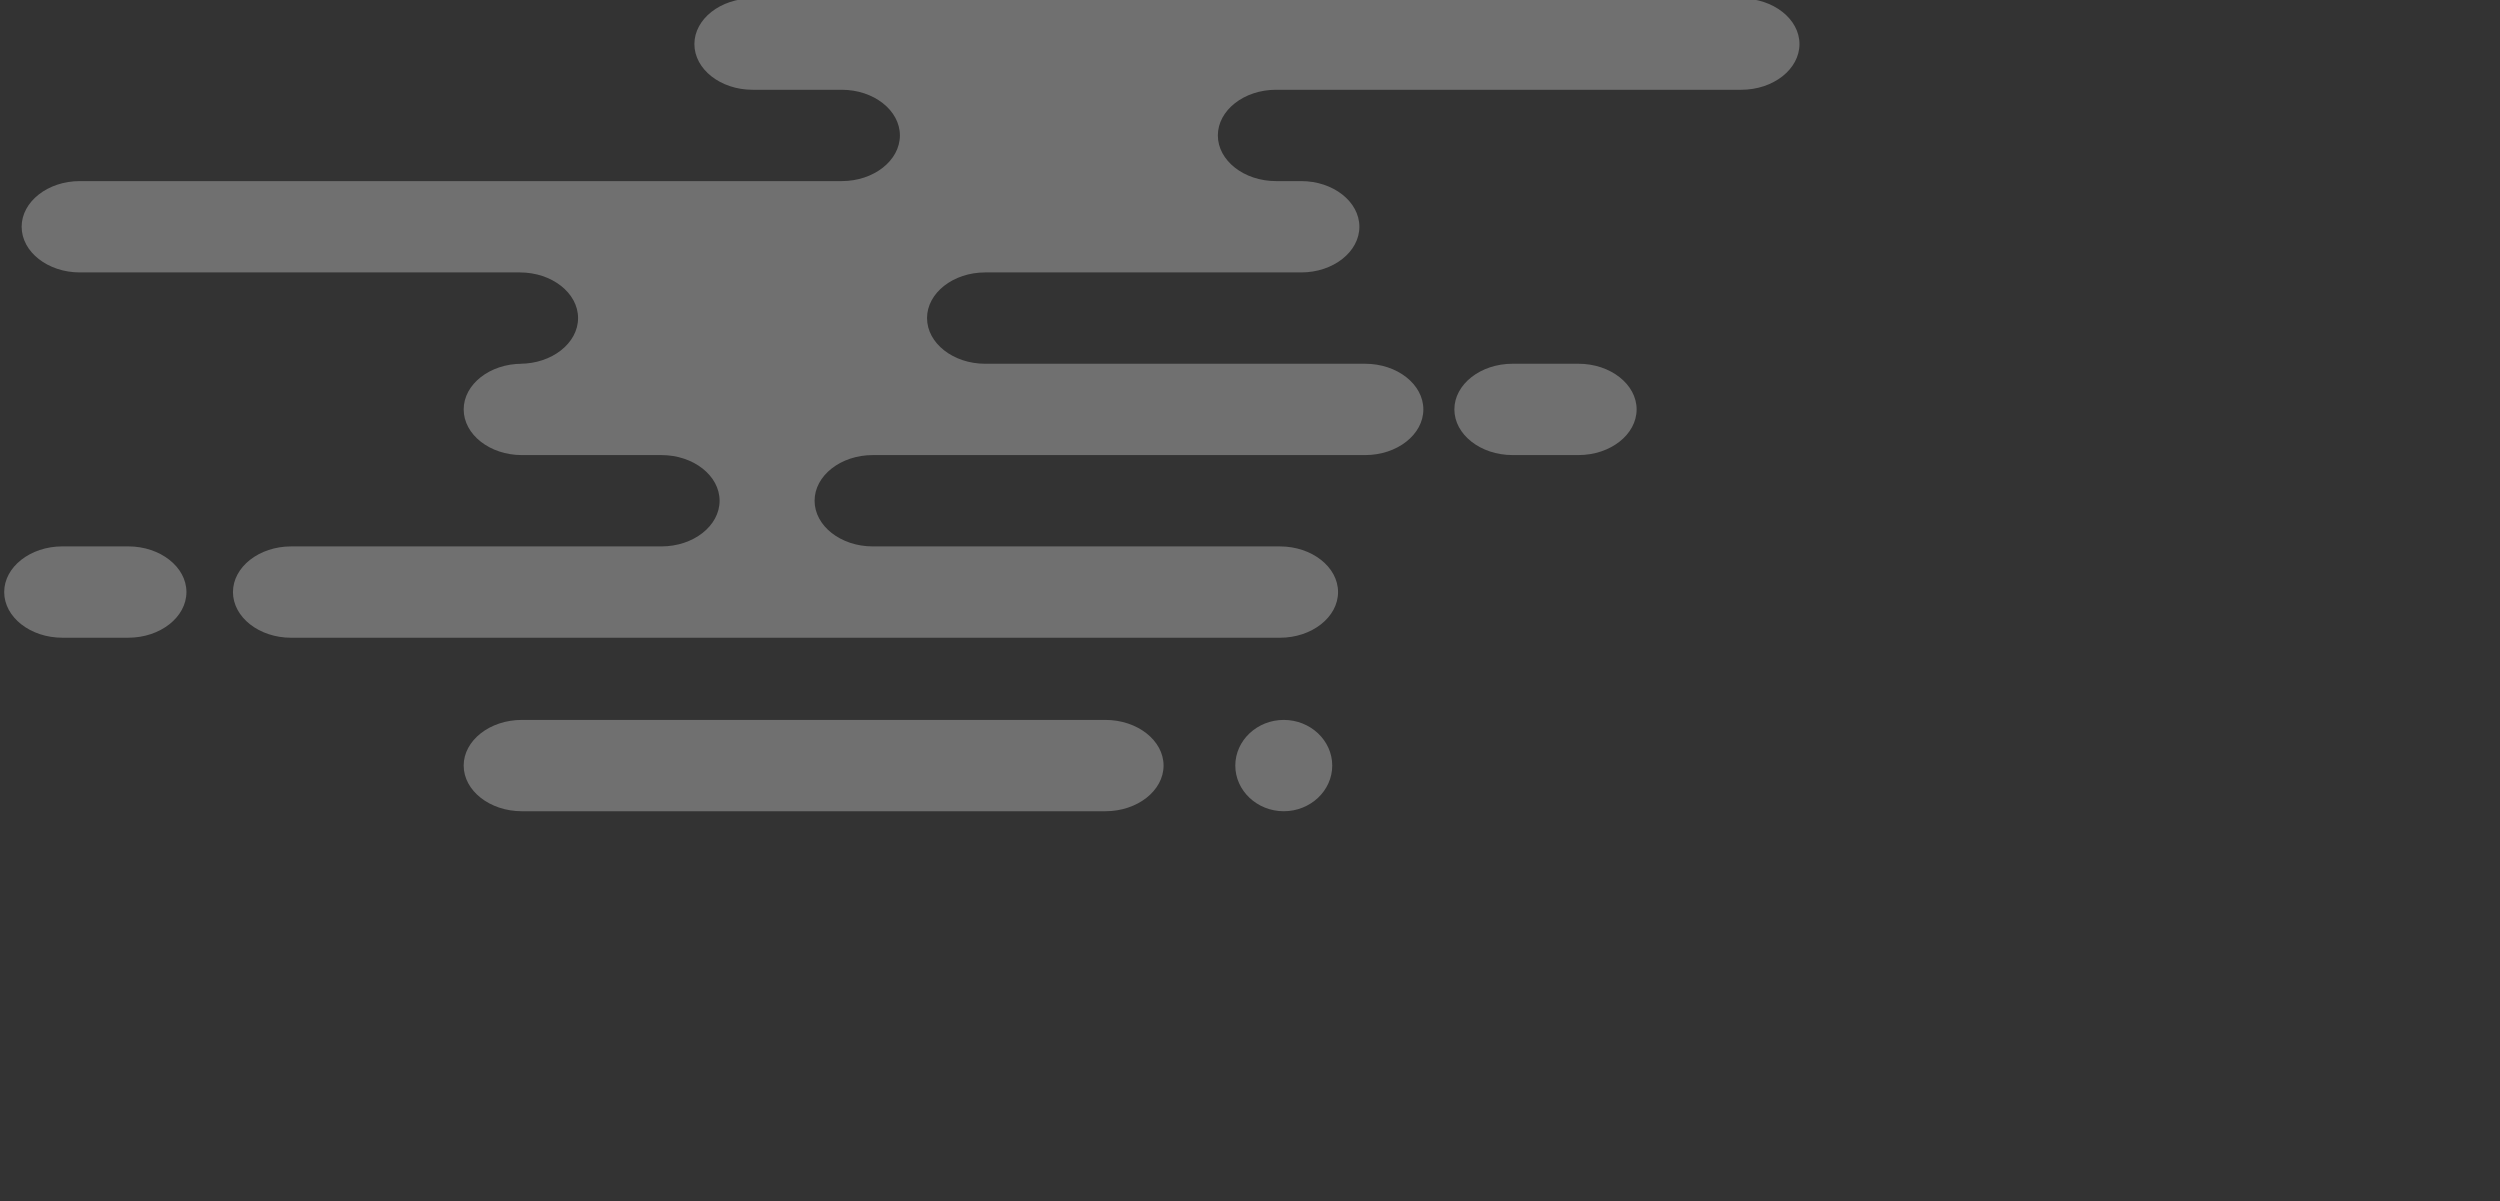 <?xml version="1.0" encoding="UTF-8" standalone="no"?>
<!-- Created with Inkscape (http://www.inkscape.org/) -->

<svg
   width="125.442mm"
   height="60.283mm"
   viewBox="0 0 125.442 60.283"
   version="1.1"
   id="svg22820"
   xml:space="preserve"
   inkscape:export-filename="cloud2.svg"
   inkscape:export-xdpi="96"
   inkscape:export-ydpi="96"
   xmlns:inkscape="http://www.inkscape.org/namespaces/inkscape"
   xmlns:sodipodi="http://sodipodi.sourceforge.net/DTD/sodipodi-0.dtd"
   xmlns="http://www.w3.org/2000/svg"
   xmlns:svg="http://www.w3.org/2000/svg"><rect x="0" y="0" width="125.442" height="60.283" fill="#333333" stroke="none"/><sodipodi:namedview
     id="namedview22822"
     pagecolor="#000000"
     bordercolor="#000000"
     borderopacity="0.25"
     inkscape:showpageshadow="2"
     inkscape:pageopacity="0"
     inkscape:pagecheckerboard="0"
     inkscape:deskcolor="#d1d1d1"
     inkscape:document-units="mm"
     showgrid="false" /><defs
     id="defs22817" /><g
     inkscape:label="Layer 1"
     inkscape:groupmode="layer"
     id="layer1"
     transform="translate(-36.055,-108.679)"><g
       fill="#ffffff"
       fill-rule="evenodd"
       opacity="0.3"
       id="g24042"
       transform="matrix(-0.19,0,0,-0.179,126.347,149.413)"><path
         d="m 167.936,12.96 c 0,7.04 6.912,12.8 15.36,12.8 h 154.112 c 8.448,0 15.36,-5.76 15.36,-12.8 0,-7.04 -6.912,-12.8 -15.36,-12.8 h -154.112 c -8.448,0 -15.36,5.76 -15.36,12.8 m 258.048,48.64 c 0,7.04 6.912,12.801 15.36,12.801 h 17.409 c 8.447,0 15.359,-5.761 15.359,-12.801 0,-7.039 -6.912,-12.8 -15.359,-12.8 h -17.409 c -8.448,0 -15.36,5.761 -15.36,12.8 M 123.392,12.96 c 0,7.04 5.76,12.8 12.8,12.8 7.04,0 12.8,-5.76 12.8,-12.8 0,-7.04 -5.76,-12.8 -12.8,-12.8 -7.04,0 -12.8,5.76 -12.8,12.8 m -80.384,99.84 c 0,7.04 6.912,12.8 15.359,12.8 h 17.409 c 8.448,0 15.36,-5.76 15.36,-12.8 0,-7.04 -6.912,-12.8 -15.36,-12.8 h -17.409 c -8.447,0 -15.359,5.76 -15.359,12.8"
         id="path24038" /><path
         d="m 15.36,202.4 h 122.88 c 8.448,0 15.36,-5.761 15.36,-12.801 0,-7.039 -6.912,-12.8 -15.36,-12.8 h -6.655 c -8.449,0 -15.361,-5.759 -15.361,-12.799 0,-7.04 6.912,-12.8 15.361,-12.8 h 83.456 c 8.447,0 15.359,-5.76 15.359,-12.8 0,-7.04 -6.912,-12.801 -15.359,-12.801 h -100.353 c -8.448,0 -15.359,-5.76 -15.359,-12.8 0,-7.04 6.911,-12.799 15.359,-12.799 h 130.048 c 8.448,0 15.36,-5.76 15.36,-12.8 0,-7.04 -6.912,-12.8 -15.36,-12.8 h -107.52 c -8.448,0 -15.36,-5.761 -15.36,-12.801 0,-7.039 6.912,-12.8 15.36,-12.8 h 261.121 c 8.447,0 15.359,5.761 15.359,12.8 0,7.04 -6.912,12.801 -15.359,12.801 h -97.792 c -8.449,0 -15.361,5.76 -15.361,12.8 0,7.04 6.912,12.8 15.361,12.8 h 36.863 c 8.448,0 15.36,5.759 15.36,12.799 0,7.04 -6.912,12.8 -15.36,12.8 h 0.513 c -8.449,0 -15.361,5.761 -15.361,12.801 0,7.04 6.912,12.8 15.361,12.8 h 116.223 c 8.448,0 15.361,5.76 15.361,12.8 0,7.04 -6.913,12.799 -15.361,12.799 h -201.216 c -8.448,0 -15.36,5.761 -15.36,12.8 0,7.04 6.912,12.801 15.36,12.801 h 23.552 c 8.448,0 15.36,5.76 15.36,12.8 0,7.04 -6.912,12.8 -15.36,12.8 h -261.12 c -8.447,0 -15.359,-5.76 -15.359,-12.8 0,-7.04 6.912,-12.8 15.359,-12.8"
         id="path24040" /></g></g></svg>
